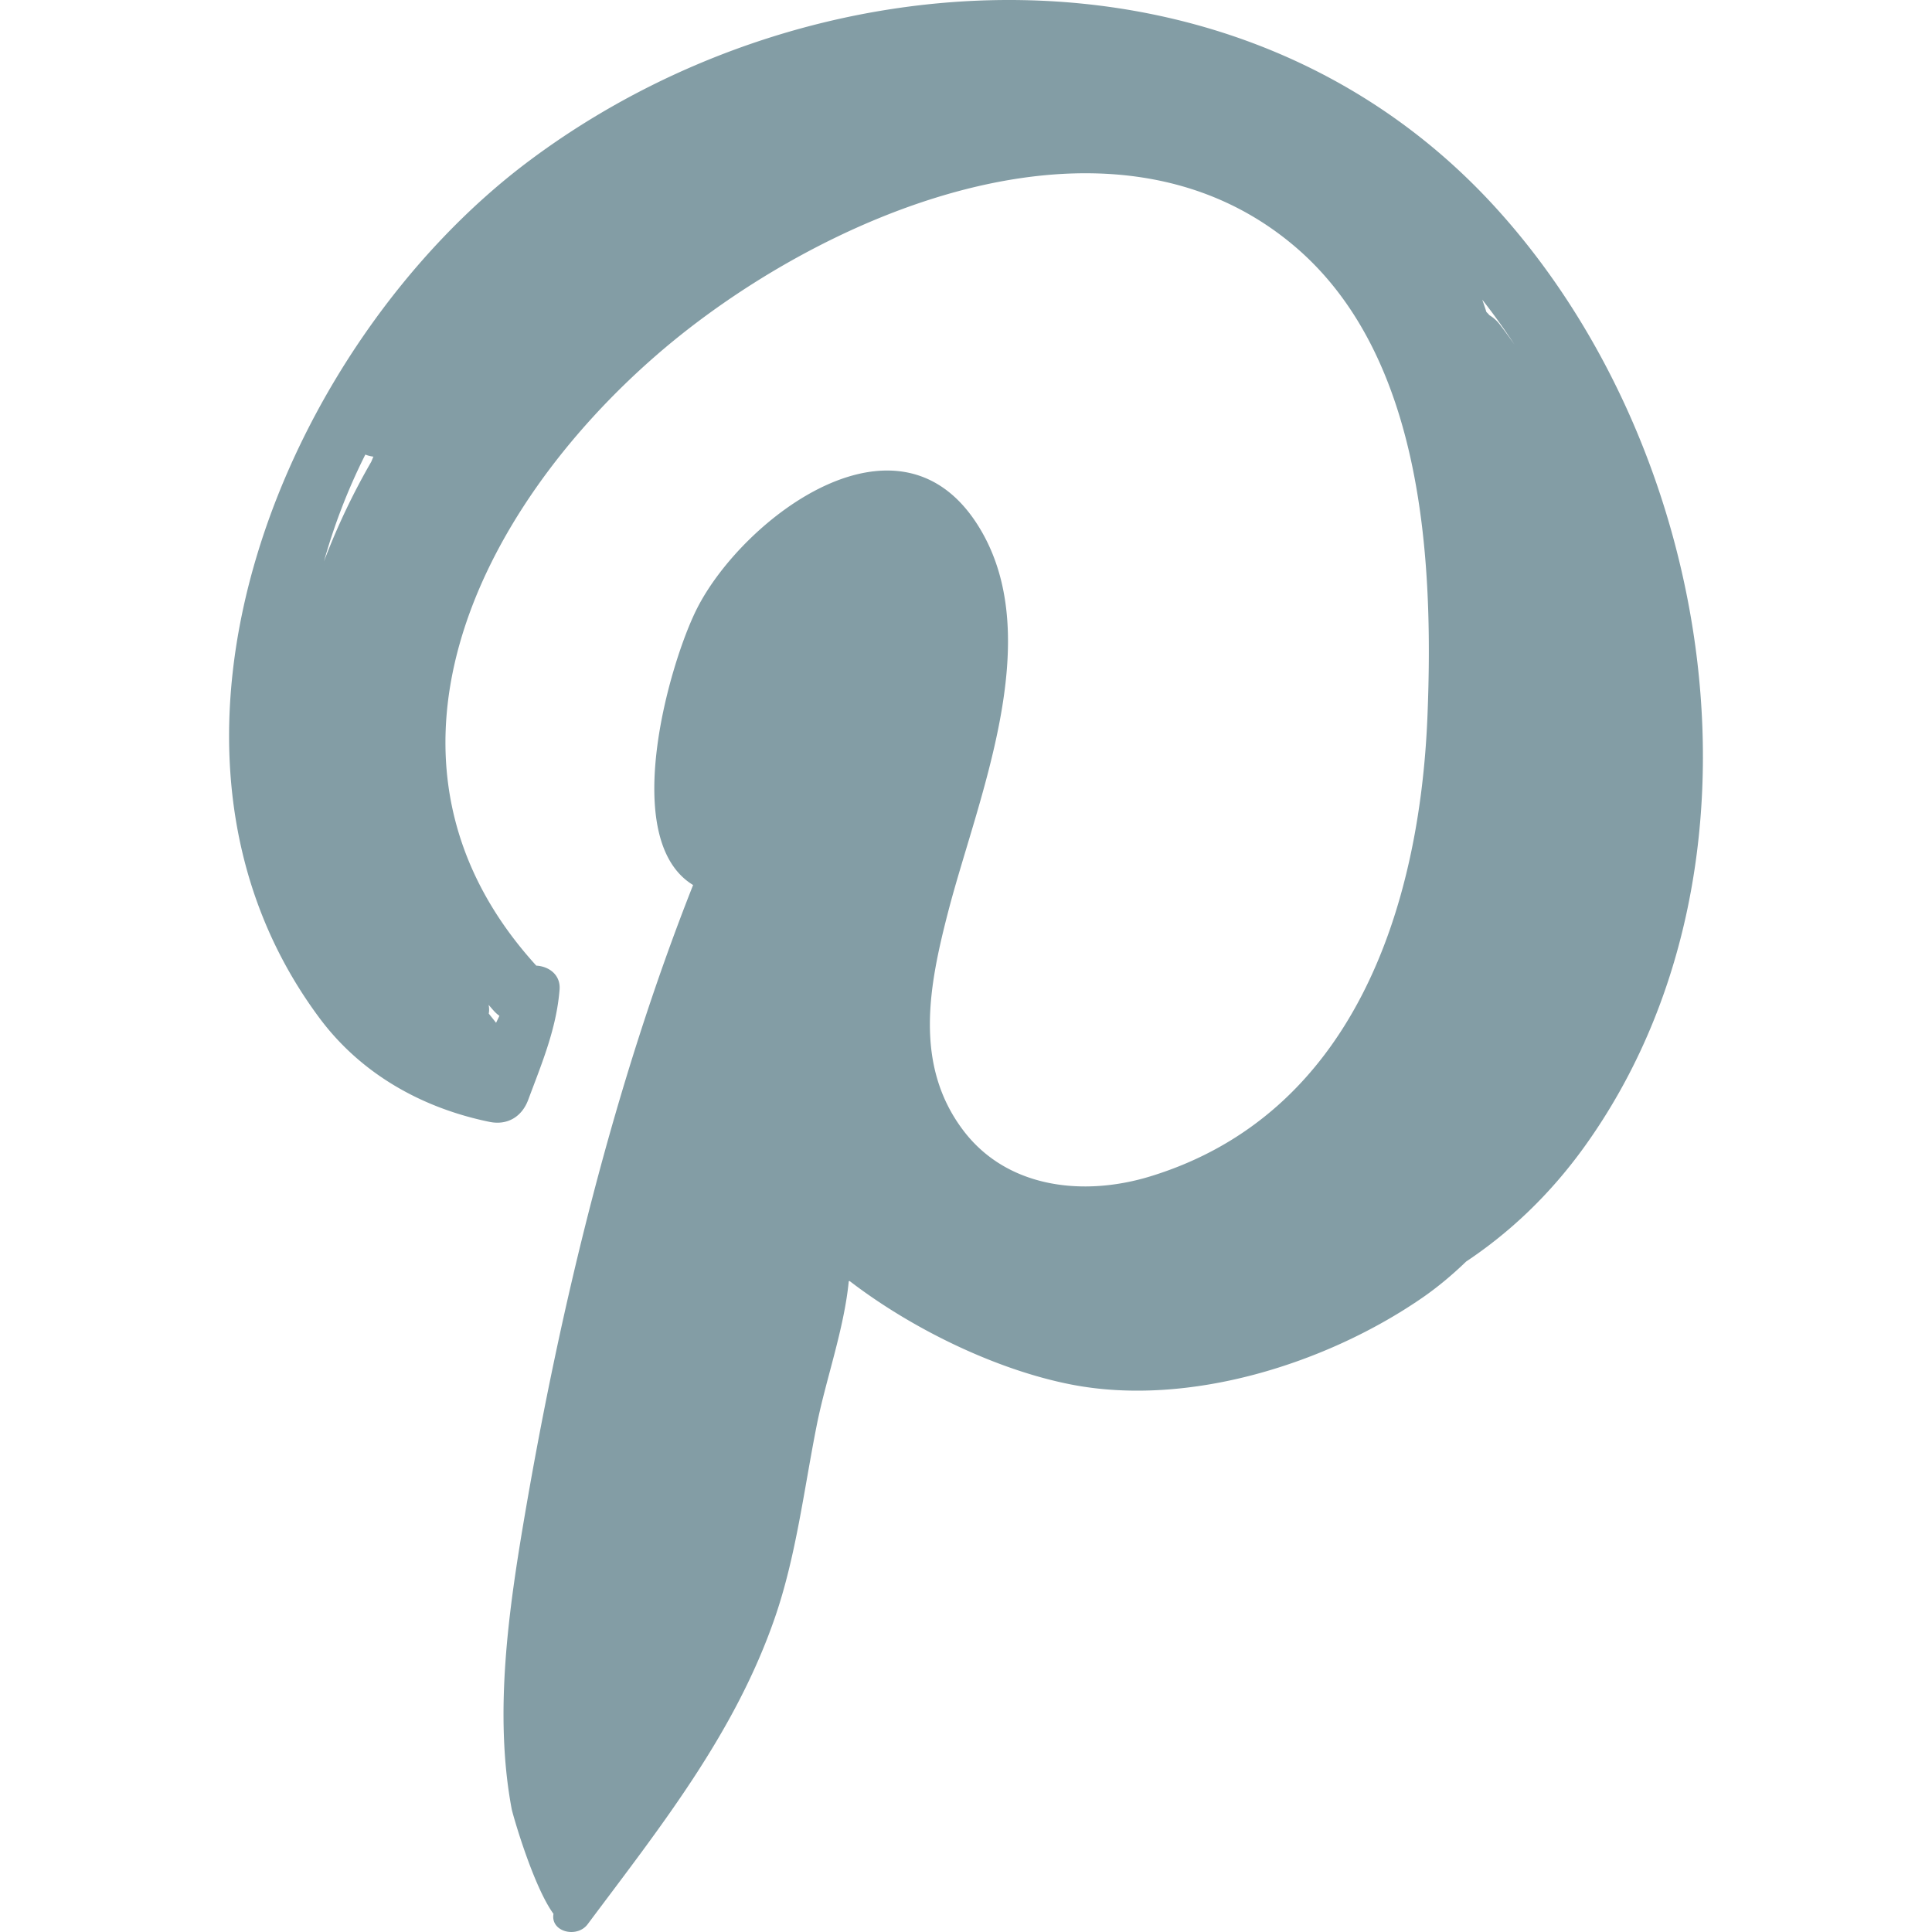 <svg xmlns="http://www.w3.org/2000/svg" width="512" height="512" viewBox="0 0 194.755 194.756"><path d="M150.563 20.704C125.042-7.064 81.976-5.207 53.34 16.214c-24.41 18.26-41.657 58.806-21.144 86.398 4.193 5.64 10.337 9.08 17.139 10.477 1.816.373 3.275-.513 3.911-2.221 1.376-3.69 2.844-7.155 3.161-11.106.121-1.507-1.089-2.354-2.346-2.419-18.604-20.433-5.967-45.861 12.163-61.586 16.029-13.901 45.463-26.927 64.303-10.91 13.001 11.053 13.992 31.707 13.369 47.312-.782 19.571-7.62 40.2-27.939 46.425-6.69 2.05-14.431 1.236-18.872-4.655-5.017-6.655-3.408-14.677-1.507-22.016 2.927-11.3 9.864-27.297 3.294-38.475-7.954-13.534-23.975-1.228-28.602 7.886-2.818 5.551-7.894 23.332-.403 27.891-7.96 20.132-13.33 42.256-16.962 63.492-1.631 9.536-3.133 20.03-1.327 29.649.096.51 2.155 7.744 4.215 10.572-.321 1.824 2.37 2.483 3.442 1.048 7.329-9.81 14.836-19.206 18.879-30.913 2.148-6.219 2.946-13.033 4.232-19.469.901-4.508 2.746-9.635 3.213-14.439.029-.005.056-.017.086-.021 6.327 4.861 14.84 8.976 22.358 10.437 11.822 2.297 25.757-2.104 35.413-8.778 1.476-1.021 2.952-2.248 4.375-3.62 4.463-2.973 8.532-6.83 12.01-11.693 20.006-27.975 13.213-70.346-9.238-94.776zm-100.72 81.262c.16.171.328.312.498.436-.106.236-.224.468-.335.702-.24-.313-.492-.617-.737-.928.054-.29.049-.584-.017-.88.202.222.383.448.591.67zM37.422 46.551a69.17 69.17 0 0 0-4.765 10.04 60.068 60.068 0 0 1 4.171-10.768c.252.106.526.173.812.21-.076.171-.144.346-.218.518zm113.746-13.863a3.745 3.745 0 0 0-1.042-.923c-.087-.125-.196-.214-.295-.324-.125-.421-.273-.817-.408-1.228a64.788 64.788 0 0 1 3.232 4.505c-.48-.683-.97-1.361-1.487-2.03z" fill="#839DA5"/></svg>